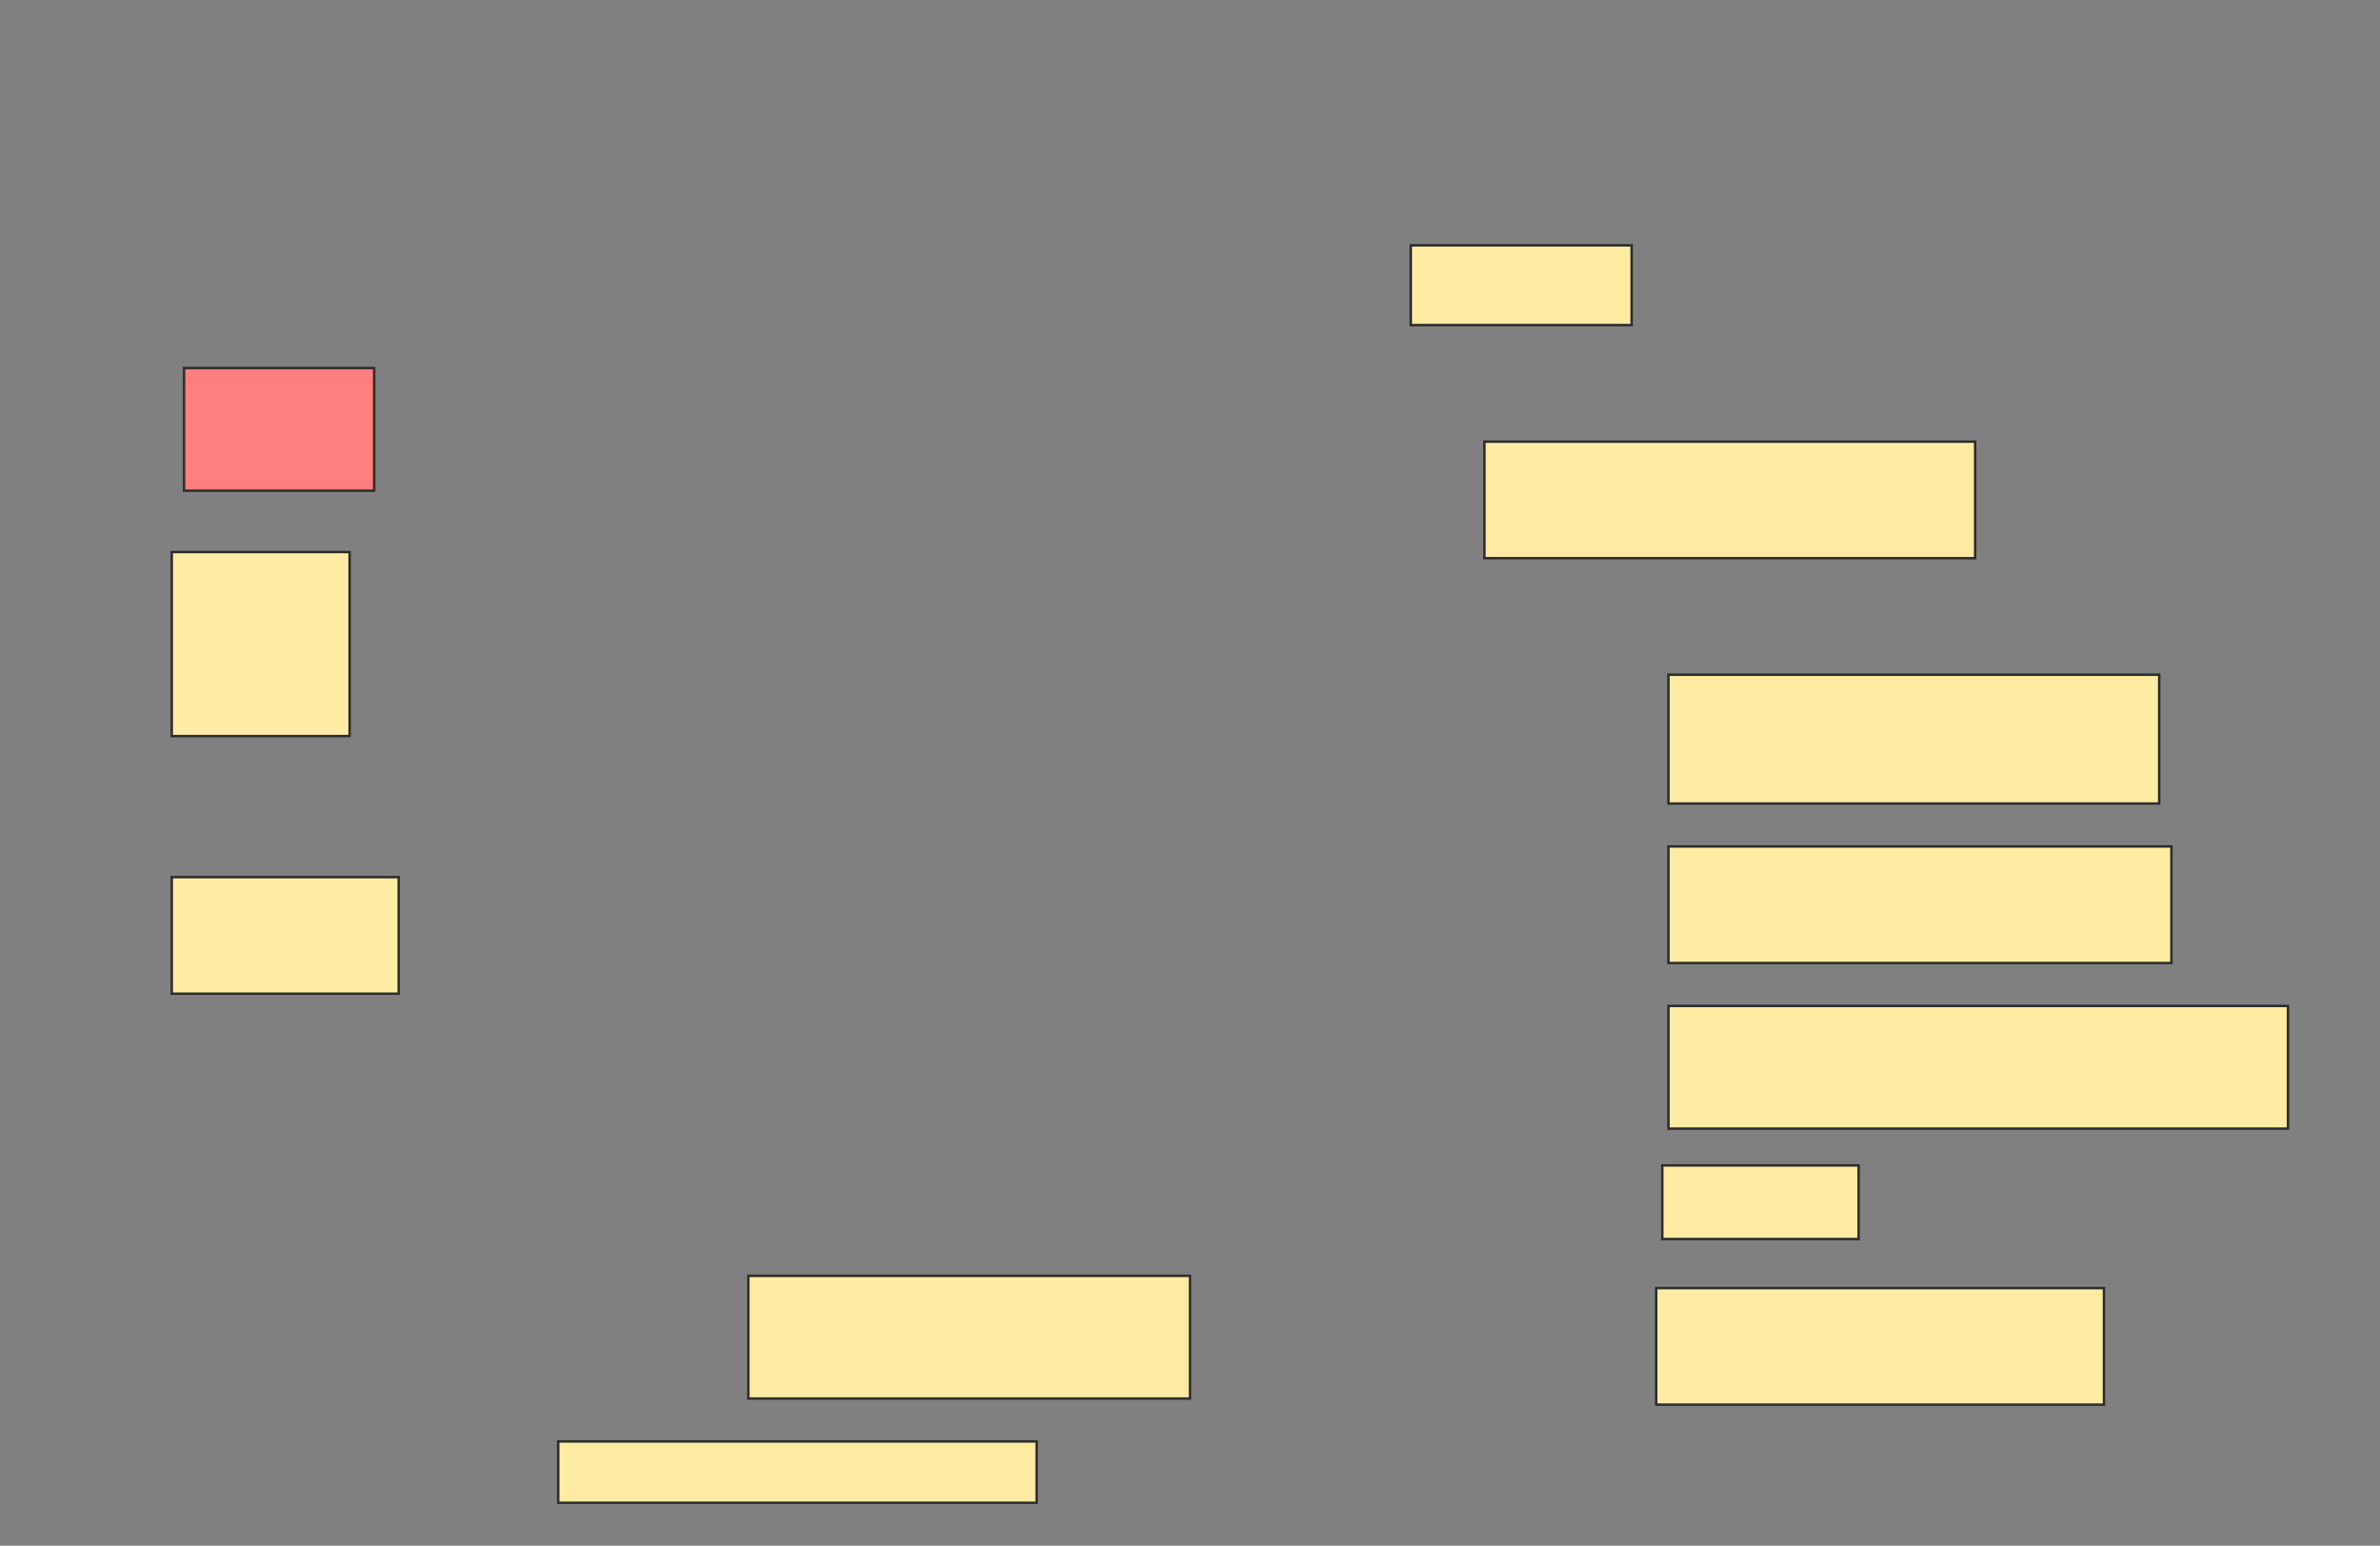 <svg height="630" width="970" xmlns="http://www.w3.org/2000/svg">
 <rect width="100%" height="100%" fill="#808080" stroke="none"/>
 <!-- Created with Image Occlusion Enhanced -->
 <g>
  <title>Labels</title>
 </g>
 <g>
  <title>Masks</title>
  <rect fill="#FFEBA2" height="32.5" id="1d058983ab7047eaa6e44d03d82013ef-ao-1" stroke="#2D2D2D" width="90" x="575" y="100"/>
  <rect class="qshape" fill="#FF7E7E" height="50" id="1d058983ab7047eaa6e44d03d82013ef-ao-2" stroke="#2D2D2D" width="77.5" x="75" y="150"/>
  <rect fill="#FFEBA2" height="47.5" id="1d058983ab7047eaa6e44d03d82013ef-ao-3" stroke="#2D2D2D" width="200" x="605" y="180"/>
  <rect fill="#FFEBA2" height="75" id="1d058983ab7047eaa6e44d03d82013ef-ao-4" stroke="#2D2D2D" width="72.5" x="70" y="225"/>
  <rect fill="#FFEBA2" height="52.5" id="1d058983ab7047eaa6e44d03d82013ef-ao-5" stroke="#2D2D2D" width="200" x="680" y="275"/>
  <rect fill="#FFEBA2" height="47.5" id="1d058983ab7047eaa6e44d03d82013ef-ao-6" stroke="#2D2D2D" width="205" x="680" y="345"/>
  <rect fill="#FFEBA2" height="47.5" id="1d058983ab7047eaa6e44d03d82013ef-ao-7" stroke="#2D2D2D" width="92.5" x="70" y="357.5"/>
  <rect fill="#FFEBA2" height="50" id="1d058983ab7047eaa6e44d03d82013ef-ao-8" stroke="#2D2D2D" width="252.5" x="680" y="410"/>
  <rect fill="#FFEBA2" height="30" id="1d058983ab7047eaa6e44d03d82013ef-ao-9" stroke="#2D2D2D" stroke-dasharray="null" stroke-linecap="null" stroke-linejoin="null" width="80" x="677.5" y="475"/>
  <rect fill="#FFEBA2" height="47.5" id="1d058983ab7047eaa6e44d03d82013ef-ao-10" stroke="#2D2D2D" stroke-dasharray="null" stroke-linecap="null" stroke-linejoin="null" width="182.5" x="675" y="525"/>
  <rect fill="#FFEBA2" height="50" id="1d058983ab7047eaa6e44d03d82013ef-ao-11" stroke="#2D2D2D" stroke-dasharray="null" stroke-linecap="null" stroke-linejoin="null" width="180" x="305" y="520"/>
  <rect fill="#FFEBA2" height="25" id="1d058983ab7047eaa6e44d03d82013ef-ao-12" stroke="#2D2D2D" stroke-dasharray="null" stroke-linecap="null" stroke-linejoin="null" width="195" x="227.5" y="587.5"/>
 </g>
</svg>